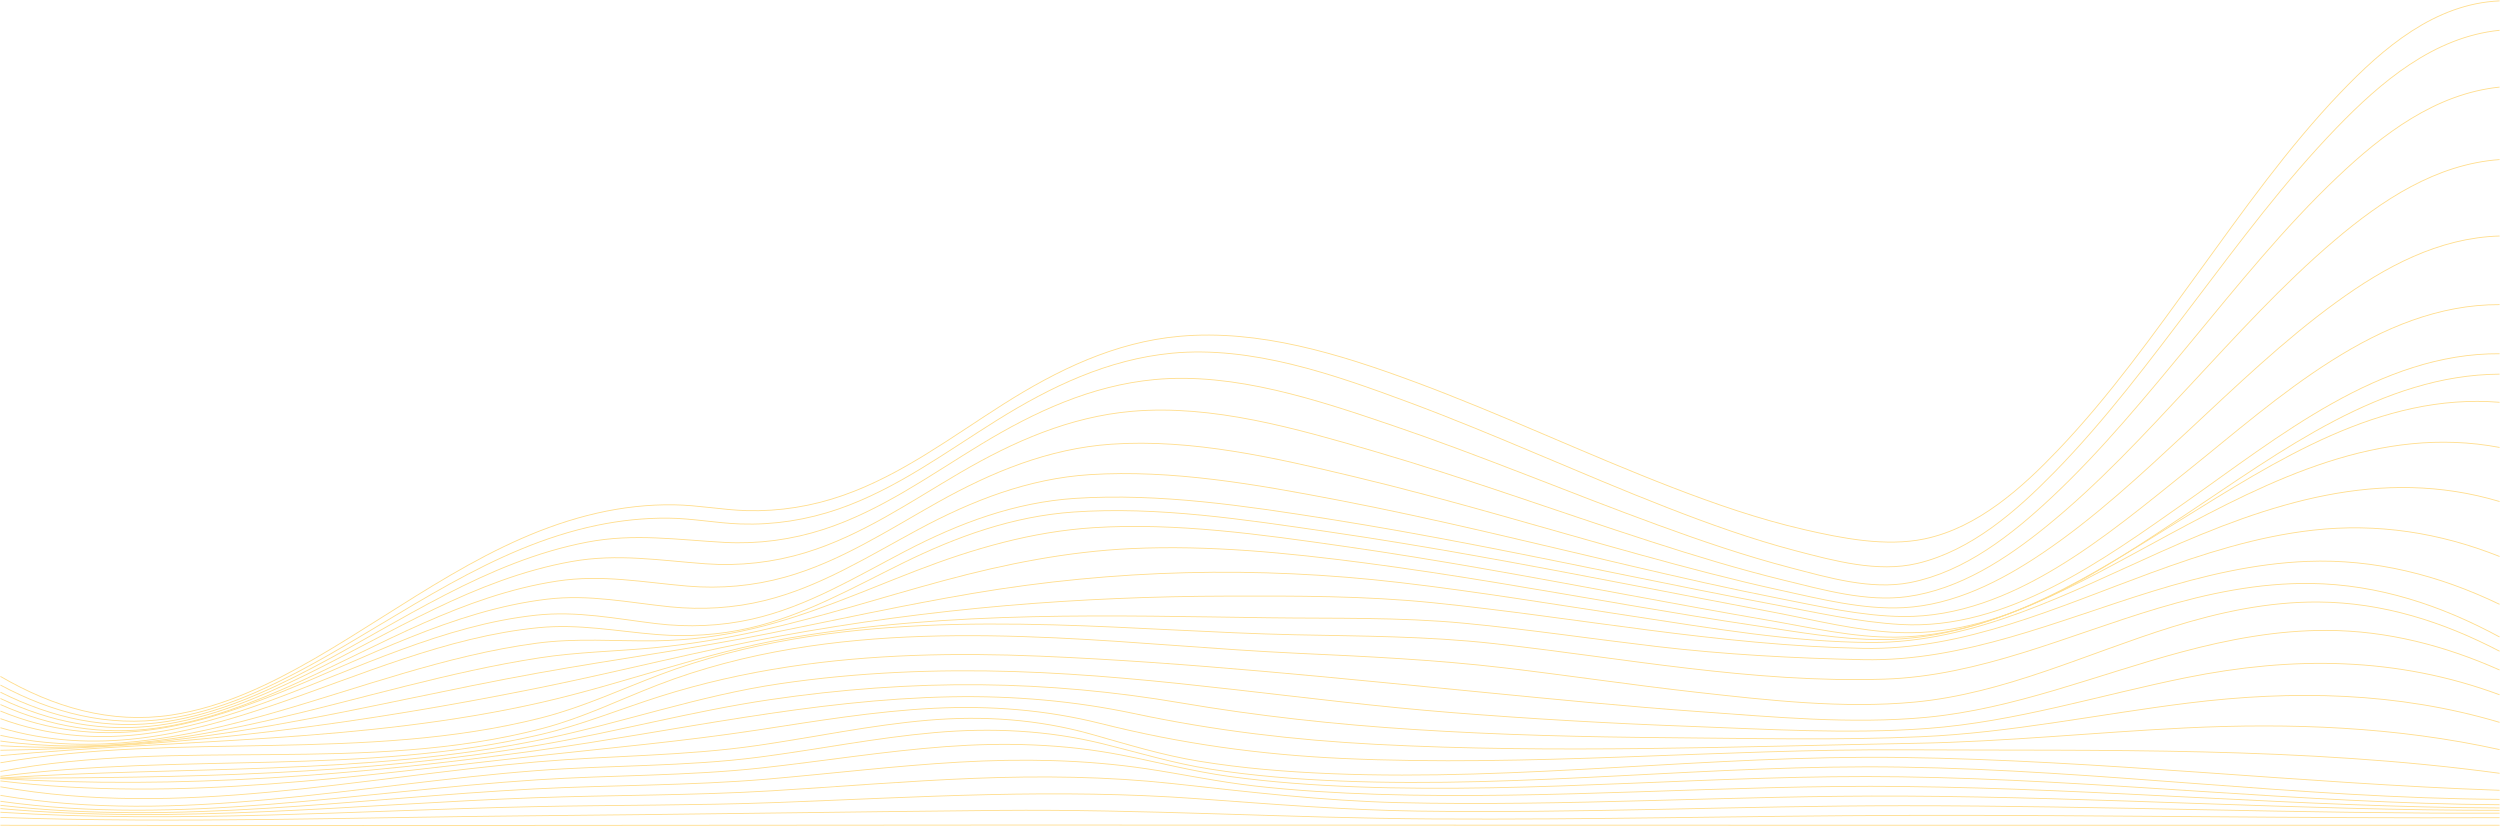 <svg width="1440" height="476" viewBox="0 0 1440 476" fill="none" xmlns="http://www.w3.org/2000/svg">
<g opacity="0.6" clip-path="url(#clip0_19_253)">
<path d="M0.258 475.348C192.547 475.714 384.841 475.291 577.131 475.225C750.161 475.163 923.191 475.392 1096.22 475.34C1210.73 475.304 1325.24 475.392 1439.75 475.348" stroke="#FFC640" stroke-width="0.5" stroke-miterlimit="10"/>
<path d="M0.258 470.834C102.659 474.419 205.06 470.759 307.469 469.874C396.709 469.103 485.927 467.636 575.166 466.795C658.685 466.007 741.947 471.191 825.43 471.715C915.697 472.279 1005.96 469.913 1096.22 469.671C1210.73 469.363 1325.24 471.495 1439.75 470.988" stroke="#FFC640" stroke-width="0.5" stroke-miterlimit="10"/>
<path d="M0.258 467.857C102.699 474.362 205.073 466.817 307.509 464.637C353.785 463.65 400.038 463.998 446.305 462.29C487.362 460.77 528.402 458.634 569.481 457.709C609.449 456.806 649.471 457.119 689.355 460.026C731.888 463.122 774.101 466.571 816.789 467.196C909.94 468.561 1003.07 464.117 1096.22 464.095C1210.75 464.069 1325.22 468.804 1439.75 468.385" stroke="#FFC640" stroke-width="0.5" stroke-miterlimit="10"/>
<path d="M0.258 465.751C102.805 474.908 205.068 463.254 307.554 459.519C353.154 457.859 398.714 458.264 444.291 455.516C483.366 453.159 522.388 449.83 561.511 448.306C599.577 446.826 637.737 447.227 675.629 451.367C719.051 456.106 761.739 461.277 805.513 462.316C902.433 464.619 999.304 458.066 1096.23 458.55C1210.79 459.119 1325.19 466.773 1439.76 466.764" stroke="#FFC640" stroke-width="0.5" stroke-miterlimit="10"/>
<path d="M0.258 463.862C102.992 475.595 205.051 459.788 307.594 454.437C352.407 452.098 397.167 452.604 441.922 448.773C478.841 445.61 515.649 441.092 552.657 438.978C588.661 436.921 624.798 437.484 660.508 442.823C681.283 445.928 701.743 450.358 722.651 452.723C746.085 455.37 769.647 456.775 793.214 457.52C894.255 460.713 995.184 451.917 1096.22 453.019C1210.83 454.265 1325.11 464.919 1439.75 465.395" stroke="#FFC640" stroke-width="0.5" stroke-miterlimit="10"/>
<path d="M0.258 461.541C103.757 476.031 206.051 455.925 309.221 449.187C352.385 446.368 395.478 447.055 438.544 442.338C473.97 438.458 509.2 432.688 544.754 430.054C578.718 427.54 612.814 428.438 646.302 434.974C667.059 439.026 687.332 444.377 708.343 447.262C732.448 450.57 756.761 452.296 781.07 453.212C885.72 457.15 990.157 445.923 1094.78 447.443C1209.94 449.116 1324.56 462.717 1439.75 463.532" stroke="#FFC640" stroke-width="0.5" stroke-miterlimit="10"/>
<path d="M0.258 458.132C103.997 475.599 205.966 451.776 309.256 443.866C351.985 440.594 394.629 441.673 437.22 436.119C470.978 431.719 504.448 424.963 538.389 421.973C570.877 419.11 603.427 420.576 635.154 428.407C655.854 433.516 675.896 439.66 697.044 442.999C721.727 446.897 746.698 448.852 771.656 449.856C879.515 454.19 986.983 440.171 1094.78 441.836C1210.01 443.615 1324.48 459.682 1439.75 460.431" stroke="#FFC640" stroke-width="0.5" stroke-miterlimit="10"/>
<path d="M0.258 453.186C104.094 471.627 206.104 447.791 309.452 438.828C351.78 435.155 394.033 435.525 436.18 429.416C469.018 424.655 501.599 417.647 534.7 414.838C566.365 412.146 597.991 414.296 628.634 422.928C649.329 428.76 669.375 434.978 690.697 438.467C715.749 442.563 741.12 444.597 766.473 445.628C876.164 450.085 985.339 434.785 1094.94 436.295C1210.11 437.885 1324.7 451.204 1439.76 455.212" stroke="#FFC640" stroke-width="0.5" stroke-miterlimit="10"/>
<path d="M0.258 449.812C104.063 462.505 206.958 446.637 310.047 435.322C352.083 430.706 394.011 426.936 435.842 420.572C469.725 415.414 503.666 409.667 537.954 407.967C570.317 406.359 602.689 408.865 634.145 416.784C680.016 428.337 725.687 434.683 773.016 436.855C881.302 441.827 989.428 431.301 1097.7 431.891C1211.96 432.512 1326.22 430.006 1439.76 445.417" stroke="#FFC640" stroke-width="0.5" stroke-miterlimit="10"/>
<path d="M0.258 448.5C103.757 454.824 207.149 446.46 309.656 432.243C388.997 421.241 467.92 402.792 548.324 401.352C583.571 400.717 618.819 403.695 653.311 411.023C699.28 420.797 745.445 426.284 792.409 428.738C895.85 434.137 999.971 429.98 1103.48 428.139C1155.36 427.214 1207 421.805 1258.8 419.29C1319.63 416.335 1380.15 418.612 1439.76 431.768" stroke="#FFC640" stroke-width="0.5" stroke-miterlimit="10"/>
<path d="M0.258 448.275C104.25 447.936 209.056 446.672 311.79 428.958C355.914 421.351 399.1 409.574 443.442 403.021C483.771 397.062 524.548 393.992 565.33 394.428C603.804 394.842 642.213 398.383 680.132 404.857C724.638 412.455 769.376 417.308 814.447 420.193C863.492 423.333 912.647 424.518 961.79 424.923C1009.99 425.32 1058.59 426.478 1106.74 424.346C1158.39 422.061 1209.08 411.341 1260.27 404.976C1320.92 397.441 1380.84 398.577 1439.75 416.08" stroke="#FFC640" stroke-width="0.5" stroke-miterlimit="10"/>
<path d="M0.258 448.16C103.966 441.074 209.629 447.029 311.954 425.985C358.225 416.467 402.447 400.678 449.403 393.794C494.105 387.24 539.398 385.399 584.536 386.822C668.82 389.478 752.33 403.8 836.338 410.46C881.498 414.04 926.738 416.67 972.013 418.326C1017.68 419.995 1064.55 422.968 1110.17 419.594C1160.93 415.837 1209.63 400.343 1259.27 390.319C1320.59 377.934 1380.57 378.255 1439.75 400.193" stroke="#FFC640" stroke-width="0.5" stroke-miterlimit="10"/>
<path d="M0.258 447.178C103.579 433.595 210.176 447.02 312.137 422.919C335.454 417.41 357.296 408.394 380.05 401.167C404.301 393.463 429.214 387.883 454.377 384.065C502.115 376.824 550.608 375.921 598.786 377.934C684.639 381.519 770.74 390.662 856.251 398.956C896.819 402.893 937.379 406.958 978.04 409.847C1021.24 412.917 1066.39 417.269 1109.6 413.182C1160.22 408.394 1207.52 388.773 1256.2 375.657C1283.63 368.266 1311.8 362.994 1340.33 363.109C1375.06 363.254 1408.21 371.882 1439.75 385.915" stroke="#FFC640" stroke-width="0.5" stroke-miterlimit="10"/>
<path d="M0.258 444.351C103.325 424.769 211.029 446.342 312.852 419.471C335.957 413.375 356.816 403.047 378.974 394.494C403.941 384.853 429.988 378.15 456.39 373.728C506.306 365.364 557.213 365.073 607.658 367.386C654.325 369.526 700.836 374.155 747.498 376.3C787.173 378.128 826.532 379.977 866.007 384.628C903.042 388.993 939.921 394.565 976.982 398.713C1018.15 403.32 1061.45 408.302 1102.84 404.404C1154.65 399.524 1202.05 376.397 1251.12 361.114C1278.4 352.614 1306.61 346.58 1335.34 346.765C1372.41 347.007 1407.17 358.123 1439.76 375.106" stroke="#FFC640" stroke-width="0.5" stroke-miterlimit="10"/>
<path d="M0.258 439.352C103.165 421.422 210.278 439.295 311.937 413.433C335.739 407.377 357.403 397.159 380.263 388.566C405.083 379.237 430.881 372.618 457.026 368.121C506.426 359.625 556.804 358.586 606.814 359.916C653.311 361.153 699.72 364.637 746.223 365.633C784.293 366.447 821.839 366.425 859.762 370.627C934.916 378.96 1009.18 393.56 1085.2 391.195C1140.33 389.478 1191.12 365.835 1243.12 350.319C1271.72 341.788 1301.2 335.653 1331.2 336.08C1369.9 336.635 1406.02 348.645 1439.75 366.897" stroke="#FFC640" stroke-width="0.5" stroke-miterlimit="10"/>
<path d="M0.258 435.251C103.926 425.637 209.758 427.799 311.728 404.611C359.719 393.697 405.332 376 454.057 367.61C500.546 359.607 547.719 356.313 594.848 355.225C640.266 354.181 685.688 355.23 731.101 355.842C768.745 356.348 805.864 355.41 843.441 358.987C880.329 362.497 916.972 368.015 953.767 372.336C993.526 377.009 1033.36 379.18 1073.36 379.977C1131.38 381.131 1185.54 357.308 1239.9 340.568C1268.87 331.649 1298.55 324.558 1328.98 323.364C1367.9 321.836 1404.89 331.314 1439.75 348.09" stroke="#FFC640" stroke-width="0.5" stroke-miterlimit="10"/>
<path d="M0.258 432.155C104.957 430.631 209.056 416.727 311.545 395.965C357.465 386.663 402.807 374.873 448.914 366.421C492.22 358.48 535.905 352.6 579.784 348.821C622.122 345.179 664.615 343.461 707.112 343.356C746.845 343.254 785.955 343.166 825.563 347.196C908.202 355.604 989.948 371.838 1073.24 373.459C1131.3 374.591 1185.45 349.579 1238.75 330.05C1269.05 318.951 1300.1 309.002 1332.33 305.377C1369.35 301.211 1405.28 306.795 1439.76 320.541" stroke="#FFC640" stroke-width="0.5" stroke-miterlimit="10"/>
<path d="M0.258 429.526C105.886 436.062 207.54 406.038 310.403 387.575C354.825 379.599 399.46 373.666 443.74 364.725C482.575 356.886 521.294 348.399 560.369 341.783C642.079 327.945 724.158 325.941 806.477 335.564C851.313 340.806 895.846 348.205 940.463 354.952C985.548 361.77 1031.99 369.865 1077.71 370.068C1137.03 370.332 1191.49 341.603 1244.17 318.035C1306.78 290.028 1371.32 268.443 1439.75 288.87" stroke="#FFC640" stroke-width="0.5" stroke-miterlimit="10"/>
<path d="M0.258 426.839C107.495 441.633 206.833 394.952 310.772 378.916C332.658 375.538 354.558 375.208 376.552 373.133C397.051 371.195 417.382 367.786 437.477 363.329C473.383 355.366 508.338 343.919 543.817 334.358C579.144 324.835 615.072 317.678 651.716 315.987C696.511 313.922 741.573 318.436 785.937 324.228C837.098 330.909 887.903 339.973 938.748 348.632C963.039 352.768 987.343 356.833 1011.72 360.449C1035.39 363.959 1059.79 368.447 1083.78 368.407C1143.66 368.31 1198.12 335.525 1249.05 308.064C1307.99 276.287 1370.73 244.69 1439.76 257.723" stroke="#FFC640" stroke-width="0.5" stroke-miterlimit="10"/>
<path d="M0.258 423.562C108.321 446.822 204.873 384.36 309.203 370.473C332.094 367.425 354.341 369.389 377.267 369.116C396.478 368.892 415.578 366.417 434.25 361.946C466.574 354.212 496.892 340.616 527.766 328.702C560.667 316.009 594.475 306.201 629.874 303.946C677.576 300.902 726.585 307.901 773.692 314.617C828.359 322.409 882.658 332.512 936.943 342.541C963.981 347.535 991.024 352.547 1018.12 357.194C1042.31 361.343 1067.55 367.315 1092.19 366.998C1152.22 366.227 1206.08 330.376 1255.17 300.004C1310.86 265.554 1371.16 226.144 1439.75 231.72" stroke="#FFC640" stroke-width="0.5" stroke-miterlimit="10"/>
<path d="M0.258 419.167C110.002 451.547 204.242 371.948 310.136 361.545C333.57 359.242 355.314 363.62 378.481 365.496C396.313 366.941 414.271 365.76 431.712 361.761C463.178 354.547 491.229 338.511 519.881 324.395C550.973 309.077 583.305 297.388 618.206 294.939C666.815 291.53 717.158 299.317 765.118 306.293C822.519 314.644 879.546 325.364 936.49 336.313C964.563 341.713 992.615 347.205 1020.71 352.486C1045.01 357.057 1070.28 363.668 1095.07 364.404C1156 366.21 1211.34 327.945 1259.73 295.882C1313.65 260.145 1371.93 215.917 1439.75 215.512" stroke="#FFC640" stroke-width="0.5" stroke-miterlimit="10"/>
<path d="M0.258 413.93C110.268 453.886 202.757 365.901 308.47 354.371C332.538 351.746 354.389 356.379 378.072 359.215C396.496 361.422 415.182 360.695 433.286 356.591C465.165 349.363 493.114 332.217 521.739 317.322C552.466 301.33 584.585 289.275 619.522 287.047C667.904 283.959 717.46 291.402 765.1 298.916C823.039 308.055 880.498 319.938 937.956 331.623C965.732 337.273 993.508 342.924 1021.37 348.121C1045.54 352.631 1070.5 358.361 1095.1 359.718C1156.07 363.083 1211.58 322.448 1258.74 289.354C1312.1 251.909 1370.84 203.316 1439.75 203.752" stroke="#FFC640" stroke-width="0.5" stroke-miterlimit="10"/>
<path d="M0.258 409.57C113.678 456.123 206.544 358.057 315.021 345.135C339.552 342.21 361.795 347.073 385.957 349.53C404.274 351.393 422.765 350.284 440.642 345.866C472.498 337.991 500.341 320.356 528.891 305.007C559.822 288.381 592.306 275.639 627.771 273.393C675.127 270.398 723.58 279.022 769.882 287.892C826.963 298.828 883.382 312.865 939.956 326.086C967.826 332.6 995.744 338.982 1023.84 344.492C1047.36 349.108 1072.17 354.913 1096.25 355.115C1159.24 355.644 1214.43 307.606 1260.51 270.759C1311.6 229.901 1369.82 175.226 1439.76 175.468" stroke="#FFC640" stroke-width="0.5" stroke-miterlimit="10"/>
<path d="M0.258 405.831C28.865 418.564 58.783 423.725 89.978 419.409C118.122 415.516 144.876 405.183 170.59 393.565C219.425 371.499 266.968 342.972 320.804 334.719C346.798 330.733 370.355 335.432 396.082 337.604C414.96 339.198 433.926 337.529 452.172 332.437C483.966 323.567 511.636 305.28 540.096 289.332C571.215 271.896 604.013 258.366 640.052 255.86C686.732 252.614 734.95 263.805 779.999 274.574C835.622 287.87 890.347 304.54 945.455 319.731C972.133 327.086 998.904 334.181 1025.95 340.074C1048.62 345.016 1073.08 351.222 1096.45 350.019C1125.5 348.522 1152.55 334.701 1176.17 318.793C1206.64 298.273 1233.64 273.014 1260.43 248.099C1287.98 222.479 1315.26 196.168 1345.8 174.001C1373.67 153.763 1404.51 137.005 1439.76 135.939" stroke="#FFC640" stroke-width="0.5" stroke-miterlimit="10"/>
<path d="M0.258 402.338C29.136 416.009 59.392 422.047 91.284 417.758C120.696 413.802 148.494 402.21 174.932 389.301C225.039 364.835 273.453 333.367 329.307 323.426C355.843 318.705 380.09 322.845 406.483 324.752C425.93 326.157 445.452 323.981 464.084 318.282C496.381 308.407 524.299 289.033 553.129 272.195C583.749 254.314 616.139 240.066 651.934 236.925C698.347 232.856 746.863 246.91 790.92 259.762C844.77 275.468 897.472 294.714 950.829 311.926C976.213 320.114 1001.76 327.927 1027.69 334.252C1050.18 339.735 1075.13 346.835 1098.42 343.677C1128.74 339.568 1155.76 321.832 1178.92 303.012C1208.84 278.709 1235.1 250.266 1261.28 222.153C1288.1 193.358 1314.67 163.977 1344.74 138.432C1371.98 115.296 1403.05 94.6 1439.75 91.918" stroke="#FFC640" stroke-width="0.5" stroke-miterlimit="10"/>
<path d="M0.258 398.718C30.247 413.758 62.148 420.797 95.658 415.674C125.345 411.133 153.148 398.687 179.506 384.888C230.858 358.013 280.294 323.316 338.344 312.244C365.453 307.073 390.211 310.949 417.28 312.42C436.704 313.472 456.11 310.874 474.583 304.853C507.515 294.115 535.807 273.679 565.081 255.904C595.879 237.199 628.629 222.065 665.019 218.63C710.979 214.296 759.099 230.469 801.966 245.034C853.535 262.559 903.744 283.721 954.887 302.396C980.032 311.574 1005.42 320.264 1031.35 327.029C1053.09 332.702 1077.74 339.969 1100.25 335.556C1131.77 329.376 1158.73 308.038 1181.51 286.716C1210.92 259.194 1236.48 227.835 1262.06 196.882C1288.97 164.325 1315.6 131.138 1346.33 101.986C1372.41 77.247 1402.76 54.023 1439.75 50.17" stroke="#FFC640" stroke-width="0.5" stroke-miterlimit="10"/>
<path d="M0.258 394.604C30.123 410.605 62.206 418.933 96.191 414.023C125.91 409.728 153.628 396.943 179.675 382.655C232.889 353.468 283.334 315.128 344.033 302.558C357.492 299.771 371.133 298.335 384.886 298.454C398.86 298.573 412.537 301.321 426.472 301.801C445.718 302.466 464.827 299.467 482.997 293.182C516.312 281.656 544.79 260.427 574.366 241.973C605.245 222.704 638.181 206.989 674.958 203.457C720.86 199.048 768.331 215.732 810.664 231.424C861.198 250.16 910.127 272.838 960.332 292.389C984.583 301.832 1009.18 310.662 1034.39 317.269C1056.37 323.025 1081.6 329.896 1104.23 324.571C1135.49 317.216 1161.58 294.199 1183.34 271.979C1213 241.7 1238.43 207.536 1263.97 173.869C1290.03 139.529 1315.85 104.651 1345.9 73.579C1371.36 47.25 1401.75 21.321 1439.75 17.446" stroke="#FFC640" stroke-width="0.5" stroke-miterlimit="10"/>
<path d="M0.258 389.618C30.55 407.244 63.579 417.211 98.867 411.847C128.341 407.368 155.455 394.217 180.986 379.489C233.769 349.046 283.263 309.363 343.993 295.547C358.488 292.248 373.369 290.557 388.246 290.777C402.225 290.984 415.938 293.697 429.886 294.111C448.959 294.679 467.88 291.579 485.847 285.254C519.548 273.393 548.235 251.614 578.082 232.724C609.045 213.129 642.159 197.071 679.243 193.724C725.229 189.57 771.358 203.893 813.918 219.617C864.407 238.264 913.047 261.413 963.248 280.779C987.943 290.306 1013.08 299.013 1038.92 304.976C1060.87 310.041 1086.12 315.084 1108.54 310.403C1139.23 303.994 1164.62 281.035 1185.5 259.158C1215.42 227.8 1240.64 192.217 1266.05 157.278C1291.95 121.665 1317.55 85.285 1348.1 53.363C1372.7 27.659 1402.38 2.167 1439.76 0.511" stroke="#FFC640" stroke-width="0.5" stroke-miterlimit="10"/>
</g>
<defs>
<clipPath id="clip0_19_253">
<rect width="1440" height="476" fill="white" transform="matrix(1 8.74228e-08 8.74228e-08 -1 0 476)"/>
</clipPath>
</defs>
</svg>

